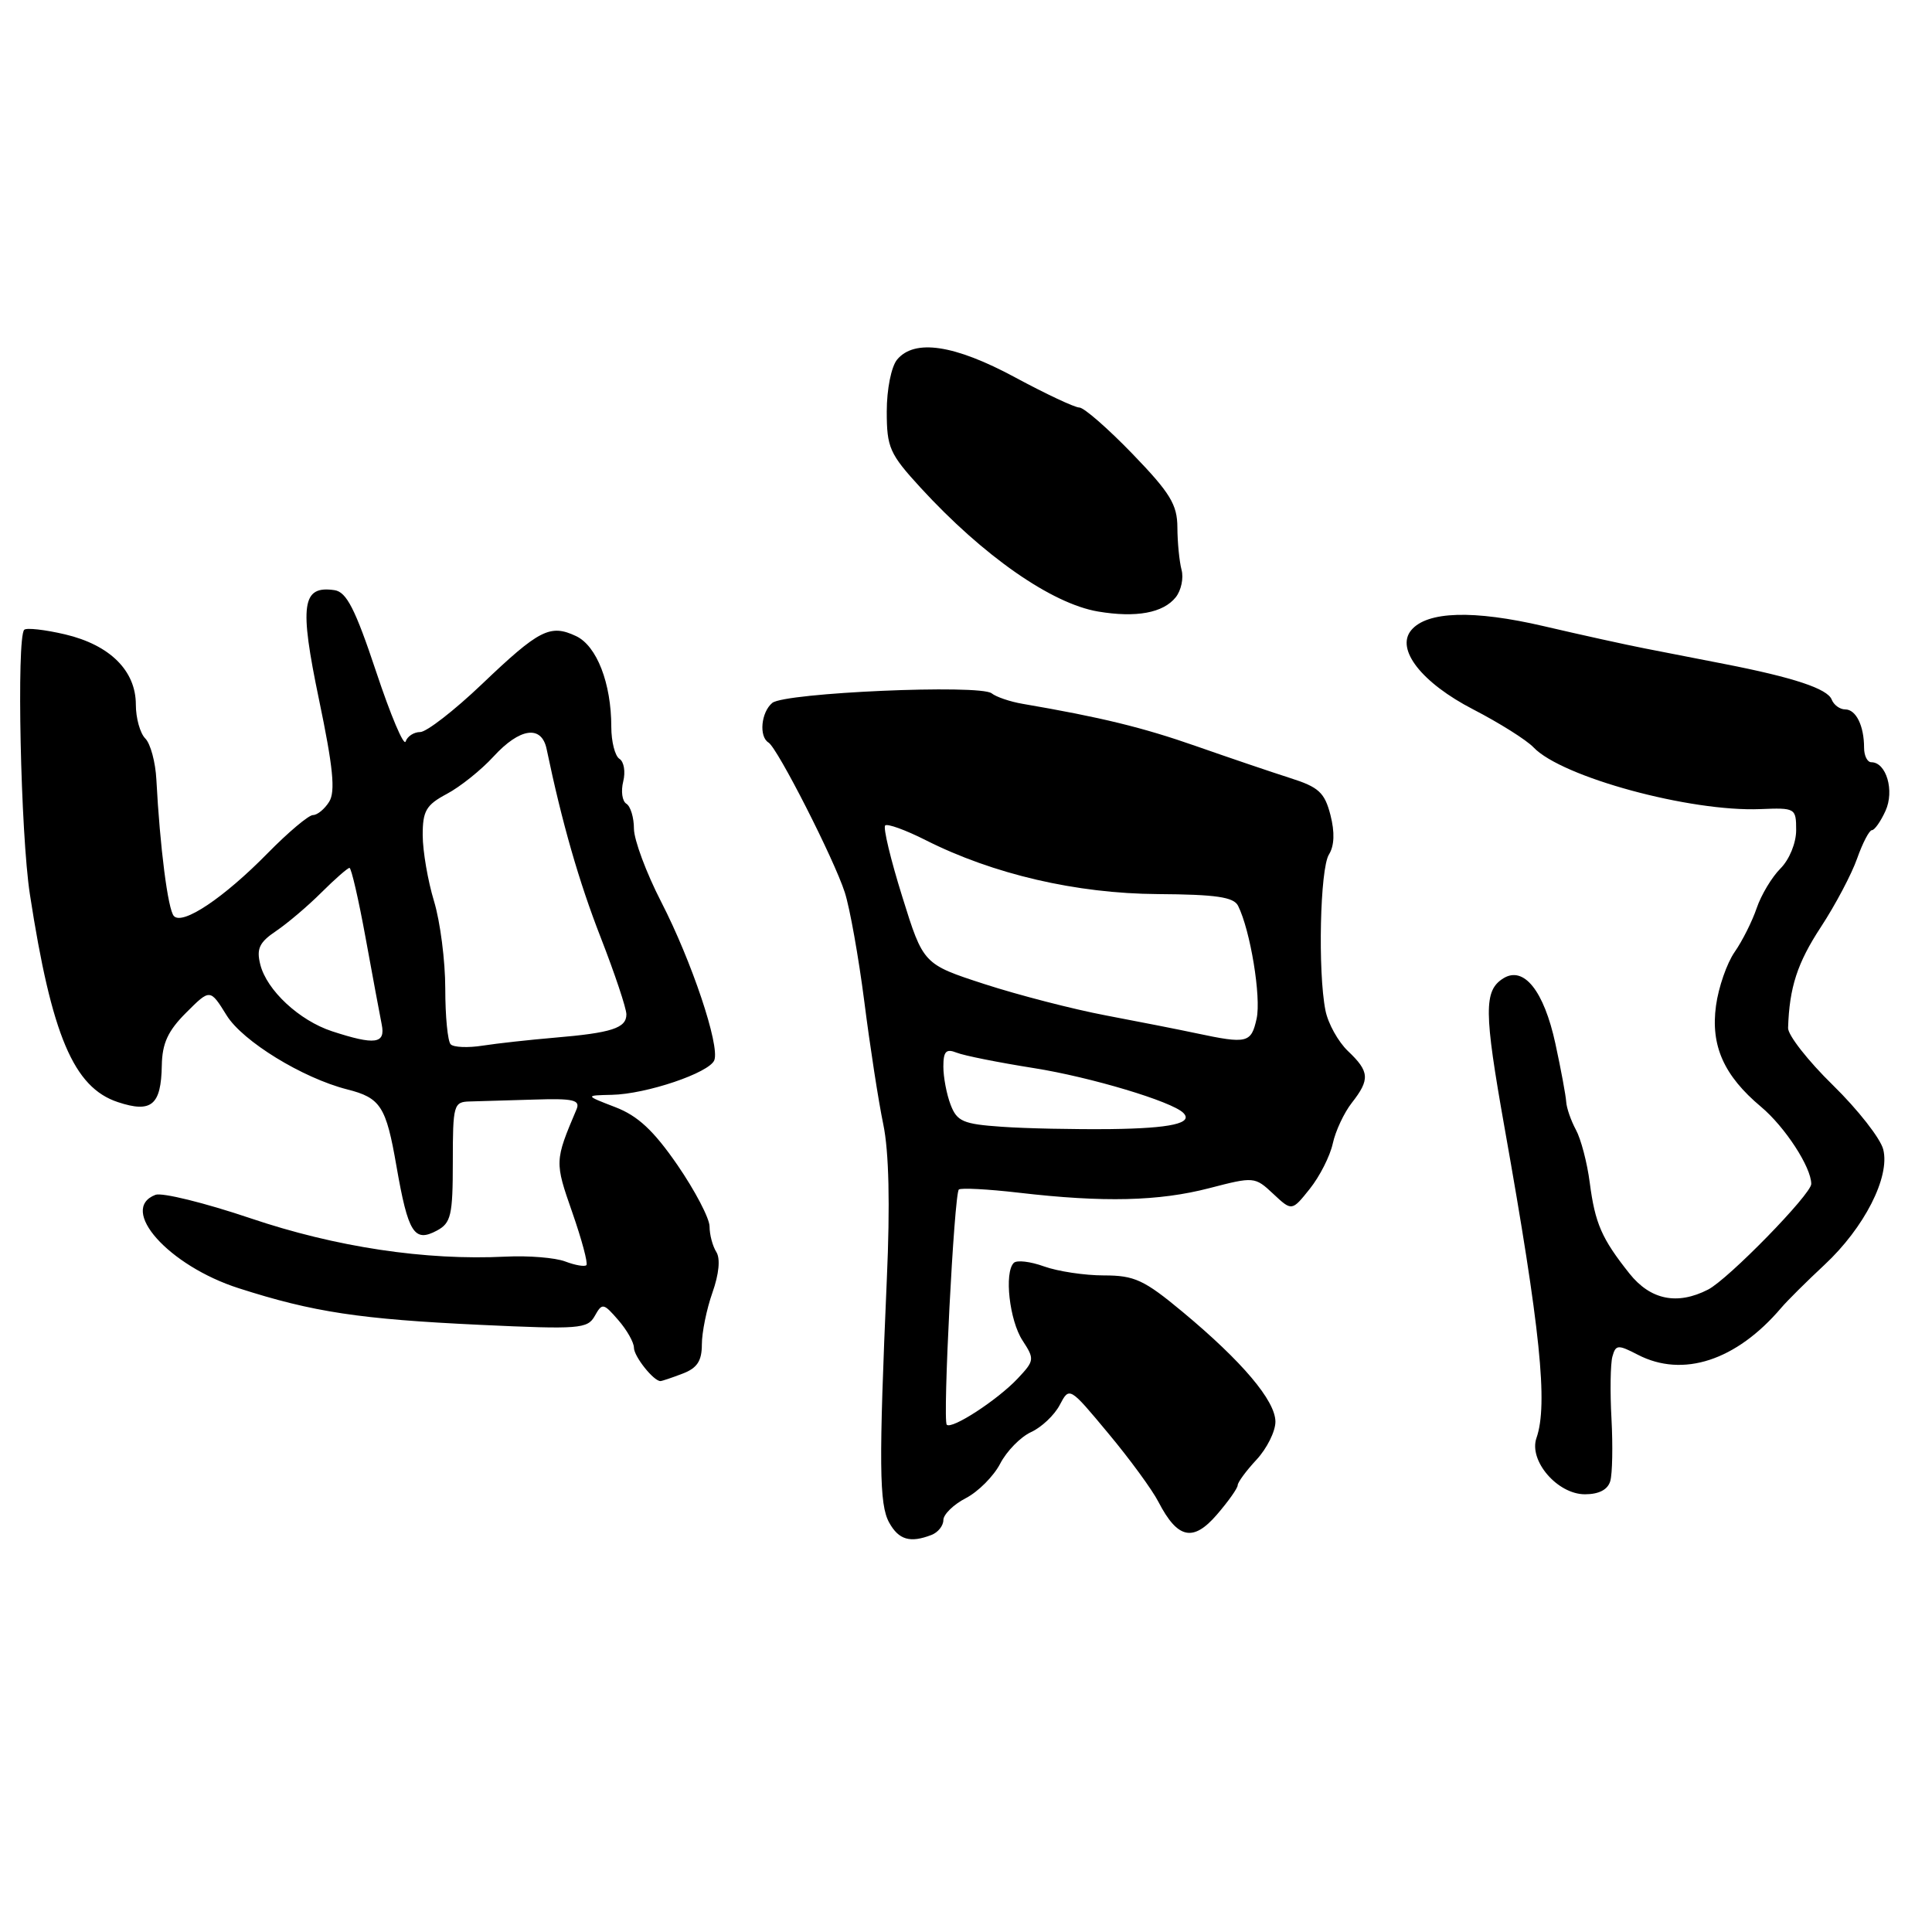 <?xml version="1.0" encoding="UTF-8" standalone="no"?>
<!DOCTYPE svg PUBLIC "-//W3C//DTD SVG 1.1//EN" "http://www.w3.org/Graphics/SVG/1.1/DTD/svg11.dtd" >
<svg xmlns="http://www.w3.org/2000/svg" xmlns:xlink="http://www.w3.org/1999/xlink" version="1.1" viewBox="0 0 256 256">
 <g >
 <path fill="currentColor"
d=" M 123.42 203.39 C 124.29 203.06 125.00 202.17 125.00 201.42 C 125.00 200.67 126.34 199.36 127.98 198.51 C 129.62 197.66 131.67 195.60 132.53 193.94 C 133.39 192.28 135.23 190.40 136.62 189.76 C 138.00 189.13 139.71 187.52 140.42 186.17 C 141.70 183.73 141.70 183.73 146.85 189.92 C 149.69 193.32 152.68 197.41 153.50 199.01 C 156.04 203.91 158.09 204.36 161.25 200.69 C 162.76 198.94 164.00 197.19 164.00 196.80 C 164.00 196.42 165.12 194.89 166.50 193.41 C 167.88 191.92 169.00 189.66 169.00 188.39 C 169.00 185.61 164.61 180.41 156.70 173.83 C 151.60 169.59 150.33 169.00 146.27 169.00 C 143.72 169.00 140.16 168.46 138.35 167.81 C 136.53 167.15 134.73 166.94 134.33 167.34 C 133.04 168.63 133.76 174.98 135.49 177.62 C 137.10 180.09 137.08 180.29 134.85 182.66 C 132.19 185.49 126.11 189.45 125.45 188.78 C 124.89 188.22 126.43 158.24 127.05 157.62 C 127.30 157.38 130.88 157.56 135.00 158.04 C 146.25 159.35 153.55 159.17 160.23 157.44 C 166.16 155.90 166.28 155.91 168.71 158.19 C 171.18 160.50 171.18 160.50 173.56 157.52 C 174.87 155.88 176.24 153.18 176.60 151.52 C 176.96 149.86 178.10 147.43 179.13 146.12 C 181.55 143.03 181.47 141.98 178.61 139.27 C 177.32 138.04 175.97 135.62 175.63 133.89 C 174.61 128.78 174.91 115.11 176.09 113.23 C 176.81 112.07 176.88 110.29 176.29 107.99 C 175.52 105.01 174.74 104.29 170.94 103.09 C 168.50 102.31 162.90 100.41 158.50 98.87 C 151.42 96.39 145.93 95.05 135.50 93.26 C 133.85 92.98 132.00 92.35 131.40 91.87 C 129.85 90.65 103.98 91.78 102.33 93.14 C 100.85 94.37 100.54 97.60 101.83 98.39 C 103.03 99.13 110.52 113.84 111.94 118.25 C 112.61 120.32 113.77 126.84 114.53 132.75 C 115.28 138.66 116.41 145.97 117.04 148.98 C 117.79 152.59 117.95 159.59 117.51 169.48 C 116.44 194.02 116.49 199.35 117.82 201.75 C 119.09 204.04 120.59 204.48 123.42 203.39 Z  M 213.37 196.25 C 213.65 195.29 213.72 191.57 213.53 188.00 C 213.33 184.43 213.39 180.72 213.65 179.76 C 214.09 178.17 214.38 178.14 217.02 179.51 C 222.99 182.60 230.06 180.29 236.00 173.32 C 236.82 172.35 239.41 169.78 241.75 167.60 C 247.03 162.68 250.46 155.96 249.54 152.31 C 249.18 150.86 246.18 147.03 242.88 143.80 C 239.57 140.57 236.90 137.15 236.93 136.21 C 237.10 130.84 238.15 127.60 241.28 122.83 C 243.20 119.90 245.36 115.81 246.08 113.75 C 246.81 111.69 247.69 110.00 248.04 110.00 C 248.39 110.00 249.20 108.85 249.84 107.44 C 251.05 104.79 249.95 101.00 247.96 101.00 C 247.43 101.00 247.00 100.14 247.00 99.08 C 247.00 96.17 245.93 94.00 244.50 94.00 C 243.79 94.00 242.99 93.41 242.71 92.70 C 242.16 91.26 237.67 89.77 228.50 87.98 C 225.20 87.33 220.47 86.41 218.00 85.93 C 215.53 85.45 209.48 84.12 204.56 82.97 C 195.24 80.80 189.09 80.98 186.99 83.51 C 184.90 86.03 188.39 90.48 195.21 94.00 C 198.67 95.79 202.27 98.05 203.21 99.04 C 206.96 102.97 223.94 107.59 233.25 107.21 C 237.90 107.02 238.00 107.08 238.00 110.01 C 238.00 111.70 237.10 113.90 235.92 115.08 C 234.78 116.22 233.36 118.59 232.77 120.33 C 232.18 122.07 230.86 124.70 229.84 126.16 C 228.82 127.63 227.71 130.82 227.38 133.25 C 226.65 138.56 228.42 142.53 233.35 146.66 C 236.52 149.32 240.00 154.66 240.00 156.88 C 240.00 158.24 228.98 169.53 226.32 170.88 C 222.24 172.97 218.69 172.24 215.91 168.75 C 212.23 164.12 211.36 162.13 210.65 156.71 C 210.31 154.07 209.48 150.92 208.82 149.71 C 208.16 148.49 207.58 146.82 207.53 146.00 C 207.48 145.18 206.84 141.71 206.10 138.30 C 204.58 131.28 201.91 127.94 199.19 129.64 C 196.60 131.27 196.63 134.04 199.35 149.36 C 204.11 176.11 205.14 186.10 203.59 190.54 C 202.54 193.55 206.37 198.00 210.01 198.00 C 211.87 198.00 213.04 197.39 213.37 196.25 Z  M 90.43 182.02 C 92.37 181.29 93.00 180.34 93.00 178.15 C 93.00 176.56 93.63 173.46 94.40 171.28 C 95.27 168.82 95.47 166.77 94.92 165.90 C 94.43 165.13 94.02 163.61 94.02 162.51 C 94.01 161.42 92.09 157.76 89.77 154.38 C 86.61 149.80 84.52 147.85 81.52 146.70 C 77.50 145.15 77.50 145.15 81.07 145.07 C 85.64 144.98 94.01 142.15 94.65 140.48 C 95.40 138.53 91.65 127.35 87.61 119.50 C 85.63 115.65 84.01 111.29 84.00 109.81 C 84.00 108.33 83.55 106.84 83.00 106.50 C 82.44 106.16 82.26 104.83 82.58 103.55 C 82.90 102.27 82.68 100.92 82.08 100.55 C 81.49 100.18 81.00 98.27 81.00 96.31 C 81.00 90.53 79.08 85.59 76.34 84.29 C 72.90 82.67 71.46 83.40 63.85 90.66 C 60.19 94.15 56.51 97.00 55.68 97.00 C 54.85 97.00 53.98 97.56 53.75 98.25 C 53.52 98.94 51.76 94.78 49.84 89.00 C 47.07 80.69 45.92 78.44 44.33 78.20 C 40.00 77.56 39.64 80.09 42.27 92.70 C 44.14 101.65 44.46 104.89 43.62 106.23 C 43.02 107.20 42.05 108.00 41.47 108.00 C 40.90 108.00 38.19 110.28 35.46 113.06 C 29.66 118.97 24.20 122.63 23.04 121.38 C 22.25 120.54 21.19 112.23 20.72 103.30 C 20.60 100.99 19.94 98.54 19.25 97.85 C 18.56 97.16 18.00 95.14 18.00 93.36 C 18.00 88.87 14.56 85.46 8.63 84.06 C 5.95 83.43 3.51 83.16 3.21 83.45 C 2.18 84.49 2.73 110.53 3.96 118.50 C 6.84 137.21 9.76 144.11 15.63 146.04 C 20.07 147.51 21.35 146.44 21.44 141.18 C 21.49 138.25 22.25 136.59 24.67 134.18 C 27.84 131.01 27.84 131.01 30.03 134.54 C 32.15 137.97 40.08 142.84 46.00 144.35 C 50.44 145.47 51.16 146.60 52.53 154.51 C 54.08 163.40 54.88 164.67 57.89 163.06 C 59.76 162.06 60.00 161.04 60.00 153.96 C 60.00 146.39 60.11 146.00 62.25 145.95 C 63.49 145.92 67.32 145.80 70.76 145.70 C 75.99 145.53 76.92 145.75 76.39 147.00 C 73.49 153.84 73.49 153.95 75.83 160.65 C 77.09 164.26 77.93 167.40 77.70 167.64 C 77.47 167.87 76.20 167.65 74.89 167.15 C 73.57 166.65 70.03 166.36 67.00 166.51 C 56.37 167.04 44.49 165.25 33.17 161.42 C 27.13 159.38 21.47 157.99 20.60 158.32 C 15.65 160.22 22.33 167.72 31.64 170.70 C 41.51 173.87 47.69 174.80 63.64 175.55 C 76.74 176.16 77.86 176.08 78.81 174.37 C 79.79 172.62 79.96 172.65 81.92 174.91 C 83.07 176.23 84.00 177.88 84.00 178.58 C 84.00 179.73 86.60 183.00 87.51 183.00 C 87.71 183.00 89.02 182.56 90.43 182.02 Z  M 155.80 79.13 C 156.51 78.23 156.86 76.60 156.56 75.50 C 156.27 74.40 156.02 71.88 156.01 69.89 C 156.00 66.86 155.06 65.32 150.06 60.14 C 146.80 56.77 143.63 54.00 143.02 54.00 C 142.41 54.00 138.58 52.20 134.50 50.00 C 126.47 45.67 121.18 44.88 118.87 47.65 C 118.10 48.59 117.50 51.57 117.50 54.52 C 117.50 59.30 117.87 60.14 121.98 64.62 C 130.28 73.67 139.35 79.99 145.50 81.03 C 150.55 81.88 154.14 81.22 155.80 79.13 Z  M 132.71 149.30 C 127.62 148.95 126.80 148.59 125.96 146.38 C 125.43 145.00 125.00 142.73 125.00 141.33 C 125.00 139.31 125.36 138.93 126.75 139.48 C 127.71 139.87 132.32 140.79 137.00 141.53 C 144.51 142.72 155.28 145.95 156.79 147.46 C 158.17 148.83 155.14 149.51 147.17 149.61 C 142.40 149.66 135.89 149.53 132.71 149.30 Z  M 158.50 136.91 C 156.30 136.44 150.92 135.38 146.54 134.55 C 142.16 133.72 134.93 131.85 130.46 130.40 C 122.34 127.76 122.34 127.76 119.56 118.83 C 118.02 113.91 117.00 109.66 117.29 109.38 C 117.57 109.10 119.98 109.97 122.65 111.32 C 131.60 115.84 142.61 118.40 153.40 118.47 C 161.11 118.52 163.47 118.86 164.05 120.02 C 165.68 123.28 167.13 132.12 166.51 134.97 C 165.79 138.22 165.27 138.35 158.50 136.91 Z  M 59.72 138.38 C 59.32 137.99 59.00 134.66 59.00 130.99 C 59.00 127.32 58.33 122.11 57.51 119.41 C 56.69 116.71 56.02 112.79 56.01 110.70 C 56.00 107.45 56.46 106.66 59.20 105.20 C 60.96 104.27 63.75 102.04 65.39 100.25 C 68.88 96.44 71.76 96.03 72.43 99.25 C 74.46 108.98 76.69 116.77 79.60 124.23 C 81.47 129.03 83.00 133.61 83.00 134.41 C 83.00 136.23 81.05 136.86 73.47 137.50 C 70.19 137.78 65.91 138.25 63.97 138.55 C 62.03 138.86 60.11 138.78 59.72 138.38 Z  M 44.00 136.65 C 39.65 135.22 35.35 131.22 34.49 127.81 C 33.96 125.71 34.36 124.86 36.59 123.36 C 38.10 122.34 40.81 120.04 42.60 118.25 C 44.40 116.46 46.07 115.00 46.31 115.00 C 46.55 115.00 47.51 119.16 48.44 124.25 C 49.37 129.34 50.33 134.51 50.58 135.75 C 51.10 138.32 49.70 138.51 44.00 136.65 Z "/>
</g>
</svg>